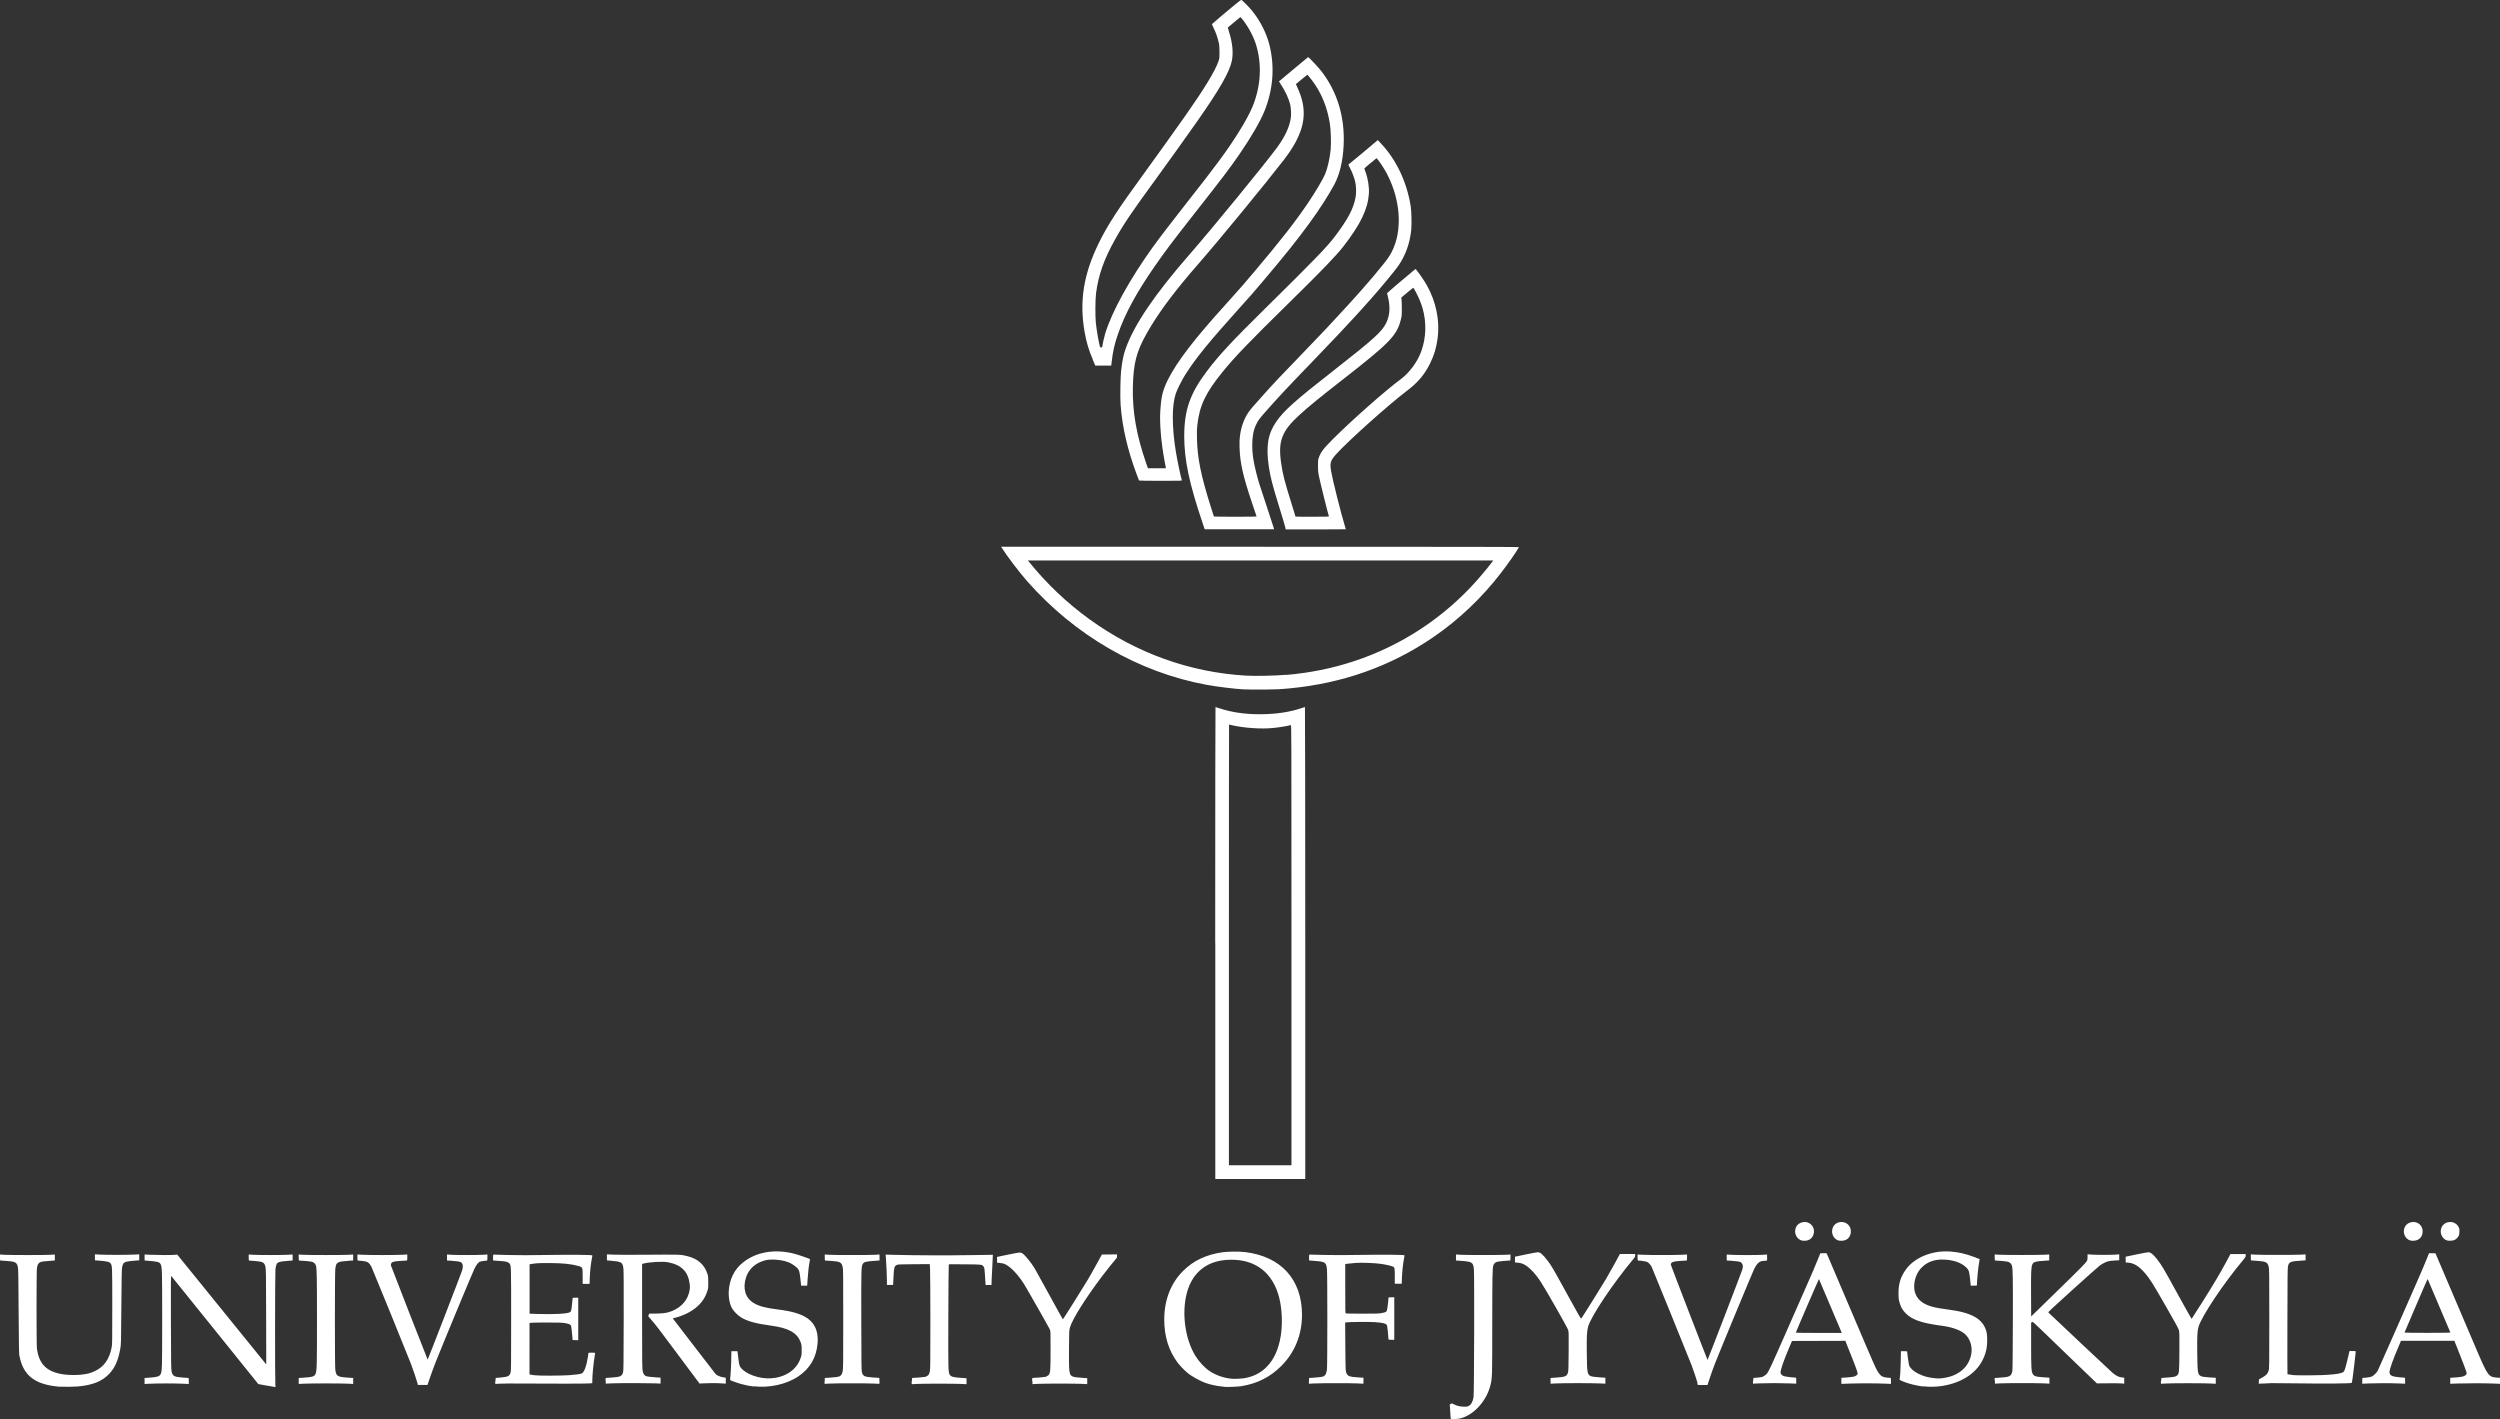 <svg xmlns="http://www.w3.org/2000/svg" viewBox="0 0 640.26 363.474">
  <rect x="0" y="0" width="640.26" height="363.474" fill="#333333" stroke="none"/>
  <path fill="white" d="M371.767 363.45c-.195-.033-.248-.093-.254-.283-.004-.133-.055-.967-.115-1.853l-.108-1.61.264-.162c.26-.157.274-.156.72.07.856.434 1.416.58 2.4.633.826.042 1.005.025 1.36-.132.688-.304 1.143-1.072 1.347-2.273.16-.908.23-31.457.09-32.753-.21-1.887-.37-1.978-3.8-2.218l-.79-.06v-1.53l1.11.07c1.42.09 10.51.09 11.84 0l1.01-.07v.77c0 .42-.03.77-.08.77-.67 0-2.95.22-3.29.31-.51.14-.87.47-1.02.95-.23.73-.27 2.72-.28 14.97 0 13.59-.01 13.83-.44 15.62-.99 4.11-4.28 7.75-7.76 8.59-.56.14-1.78.23-2.16.16zM15.57 355.17c-5.852-.42-8.92-2.336-10.2-6.375-.138-.432-.234-.823-.44-1.8-.06-.29-.117-4.277-.158-11.205-.057-9.505-.08-10.828-.212-11.38-.268-1.133-.66-1.333-2.925-1.486-.758-.052-1.437-.094-1.507-.094-.1 0-.128-.165-.128-.773v-.773l1.103.07c1.437.09 10.41.092 11.835 0l1.102-.07v1.53l-.787.055c-2.222.15-2.63.21-3.015.42-.476.26-.656.61-.782 1.54-.13.94-.132 19.53-.004 20.55.213 1.7.78 3.15 1.625 4.17 1.455 1.74 4.01 2.6 7.823 2.6 2.245 0 3.913-.3 5.368-.99 2.366-1.11 3.713-3 4.326-6.08.15-.75.16-1.55.16-10.49 0-10.25-.006-10.42-.413-11-.31-.44-.92-.59-3.25-.76l-.78-.06v-1.53l1.33.07c1.72.09 6.77.09 8.6 0l1.42-.07v1.53l-.78.06c-2.27.16-3 .33-3.3.79-.08.12-.21.5-.29.84-.12.53-.15 1.89-.21 10.2-.06 8.98-.08 9.65-.25 10.62-.53 3.09-1.37 4.99-2.89 6.6-1.82 1.91-4.29 2.89-8.15 3.21-1 .08-3.23.1-4.18.03zm52.63-.332l-2.046-.373-11.08-13.77c-6.096-7.574-11.14-13.83-11.213-13.905-.11-.118-.12 1.402-.09 11.88.03 10.82.05 12.077.19 12.64.27 1.11.67 1.324 2.76 1.486.67.052 1.31.094 1.42.094.2 0 .21.026.21.773v.774l-1.68-.07c-2.16-.09-6-.09-8.05 0l-1.6.07v-1.53l.88-.057c2.35-.152 2.98-.34 3.26-.97.35-.773.37-1.544.37-14.02 0-12.476-.02-13.247-.36-14.02-.28-.633-.74-.762-3.44-.97l-.7-.055v-1.53l1.42.063c2.05.09 5.55.1 6.29.016l.64-.072 11.22 13.842L68 349.2l.19.225-.03-12.195c-.02-11.062-.04-12.253-.18-12.823-.263-1.113-.66-1.316-2.892-1.482-.693-.052-1.29-.094-1.33-.095-.035 0-.065-.348-.065-.773v-.773l1.19.07c1.545.09 7.12.09 8.78 0l1.28-.07v1.53l-.696.054c-2.704.208-3.164.338-3.44.97-.093.212-.21.75-.266 1.195-.11.936-.13 28.586-.02 29.588.06.52.05.61-.07.6-.08 0-1.06-.17-2.18-.38zm124.85.258c-1.173-.142-2.197-.35-3.395-.686-.88-.247-2.52-.846-2.65-.968-.034-.03-.004-.523.067-1.092.07-.57.155-2.22.187-3.668l.05-2.632h1.56l.2 1.687c.13 1.078.26 1.83.37 2.082.3.68 1.21 1.46 2.36 2.02 2.82 1.38 6.15 1.55 8.86.45 2.12-.86 3.63-2.37 4.34-4.36.3-.83.31-.91.31-2.16 0-1.22-.02-1.36-.27-2.03-.88-2.41-3.06-3.63-7.53-4.23-4-.54-6.12-1.13-7.77-2.15-.79-.5-1.82-1.53-2.24-2.26-.76-1.31-1.06-3.45-.76-5.43.44-3.01 1.9-5.32 4.4-6.97 3.36-2.22 7.68-2.79 12.3-1.61.91.23 3.67 1.18 4.02 1.38l-.11.64c-.22 1.14-.4 2.75-.51 4.47l-.11 1.69h-1.55l-.19-1.75c-.21-1.86-.32-2.27-.77-2.74-.37-.39-1.24-1.01-1.83-1.3-1.63-.82-4.71-1.15-6.43-.7-2.47.65-4.19 2.18-4.89 4.37-.91 2.82-.2 5.23 1.92 6.54 1.31.81 3.08 1.29 5.98 1.64 4.48.54 7.05 1.42 8.65 2.98 1.39 1.36 1.99 3.33 1.76 5.82-.33 3.58-1.93 6.32-4.88 8.34-3 2.05-7.49 3.05-11.51 2.56zm120.645.084c-.148-.02-.675-.082-1.17-.137-1.037-.117-2.472-.432-3.51-.773-1.53-.5-3.855-1.78-4.995-2.75-.782-.663-1.867-1.803-2.424-2.545-2.286-3.044-3.426-6.714-3.426-11.025 0-5.03 1.67-9.32 4.866-12.5 2.603-2.588 5.885-4.14 10.03-4.74 1.333-.195 4.336-.22 5.76-.052 9.24 1.102 14.624 7.02 14.624 16.077 0 5.09-1.84 9.633-5.305 13.1-2.84 2.844-6.184 4.528-10.265 5.17-.893.14-3.6.253-4.185.175zm5.13-2.252c2.188-.376 4.064-1.333 5.535-2.824 1.902-1.928 3.087-4.514 3.638-7.937.48-2.984.36-6.59-.316-9.527-.757-3.285-2.37-5.973-4.587-7.643-2.16-1.627-4.688-2.39-7.87-2.375-5.88.028-9.86 3.06-11.295 8.604-1.315 5.08-.436 11.613 2.137 15.887.964 1.6 2.438 3.188 3.758 4.048 1.66 1.09 3.658 1.77 5.715 1.95.697.06 2.44-.03 3.285-.17zm173.745 2.168c-1.835-.223-3.877-.74-5.332-1.353-.69-.29-.782-.355-.744-.524.143-.66.245-2.24.29-4.54l.05-2.63h.798c.44 0 .798.03.798.06 0 .46.41 3.32.52 3.62.243.66 1.183 1.51 2.285 2.05 1.426.71 2.52 1.01 4.33 1.19 1.044.11 1.803.05 3.034-.21 3.51-.75 5.84-3.06 6.29-6.24.27-1.91-.47-3.92-1.82-5-1.23-.98-3.25-1.67-5.97-2.02-5.04-.67-7.48-1.53-9.11-3.23-.78-.81-1.2-1.56-1.52-2.72-.22-.8-.25-1.06-.26-2.25-.01-2.5.54-4.3 1.89-6.17 2.25-3.14 6.89-4.99 11.52-4.6 2.08.17 3.74.56 6 1.4.74.27 1.36.51 1.37.53.01.01-.03.33-.1.69-.26 1.36-.58 4.6-.59 6 0 .08-.22.11-.79.11h-.79l-.16-1.58c-.2-1.94-.32-2.37-.81-2.9-1.3-1.41-3.61-2.21-6.41-2.21-3.78-.01-6.6 2.41-7.06 6.06-.27 2.15.49 3.91 2.15 4.98 1.35.87 3.01 1.33 6.43 1.76 6.13.77 8.98 2.4 9.87 5.63.26.95.28 3.18.03 4.4-.71 3.6-2.99 6.42-6.57 8.11-2.88 1.36-6.42 1.92-9.68 1.52zm-385.64-.81c-.212-.84-1.133-3.57-1.717-5.086-.927-2.41-9.796-24.194-10.058-24.705-.596-1.166-1.015-1.44-2.41-1.57-.545-.053-1.04-.095-1.103-.095-.08 0-.112-.215-.112-.774v-.773l1.372.07c.755.04 3.013.07 5.018.07s4.263-.03 5.017-.07l1.373-.07v.773c0 .677-.02.774-.158.774-.086 0-.824.043-1.64.095-1.7.108-2.146.24-2.336.7-.09.214-.092.348-.014.575.312.91 9.32 24.01 9.362 24.008.063-.003 8.583-22.048 8.83-22.844.326-1.054.19-1.843-.37-2.132-.293-.152-1.22-.28-2.626-.366l-.878-.053v-1.53l1.103.07c1.45.09 6.54.09 8.055 0l1.192-.07v.773c0 .425-.03.774-.067.774-.443.006-1.716.213-1.905.31-.435.226-.865.8-1.385 1.856-.51 1.03-8.516 20.326-9.914 23.89-.41 1.04-1.04 2.77-1.41 3.847l-.67 1.957h-2.46l-.1-.404zm327.814-.114c-.303-1.055-.98-3.078-1.487-4.436-.483-1.297-10.072-24.93-10.278-25.33-.24-.466-.76-1.032-1.1-1.2-.31-.153-1.74-.375-2.42-.376-.04 0-.07-.348-.07-.773v-.773l1.41.07c1.84.09 8.03.09 9.85 0l1.41-.07v.773c0 .558-.03.773-.12.774l-1.59.09c-1.91.12-2.44.34-2.44.99 0 .15 9.3 24.26 9.4 24.37.04.05 8.78-22.65 8.91-23.15.08-.29.14-.68.14-.85 0-.37-.26-.83-.57-1.04-.23-.15-1.17-.28-2.69-.37l-.88-.05v-1.53l1.19.07c1.53.09 6.62.09 8.05 0l1.1-.07v1.52l-.34.06c-.18.03-.46.06-.61.06-.96.01-1.64.61-2.36 2.07-.48.98-8.97 21.46-10.09 24.35-.35.89-.91 2.46-1.25 3.49l-.62 1.87h-2.46l-.15-.52zm-358.244-.5v-.765l.968-.057c2.58-.155 3.093-.316 3.37-1.062.31-.835.342-2.142.34-13.973-.002-11.182-.04-12.97-.278-13.722-.15-.47-.51-.802-1.023-.948-.34-.096-2.626-.315-3.294-.315-.046 0-.083-.348-.083-.773v-.772l1.013.07c1.335.09 10.425.09 11.835 0l1.102-.07v1.525l-.787.055c-3.418.24-3.573.328-3.795 2.167-.13 1.083-.135 24.507-.005 25.643.208 1.815.49 1.984 3.62 2.17l.967.06v1.53l-1.328-.07c-1.71-.087-9.568-.087-11.295.002l-1.327.07v-.767zm50.4-.007c0-.56.03-.775.113-.775.06 0 .557-.04 1.102-.09 1.993-.185 2.357-.357 2.632-1.245.148-.476.158-1.382.158-13.65 0-14.174.013-13.79-.468-14.36-.278-.33-.87-.504-1.962-.575-.446-.03-1.124-.077-1.508-.106l-.697-.053v-.75c0-.54.03-.75.113-.75l3.757.1c2.603.07 5.55.07 10.305-.01 6.025-.09 11.096-.04 11.248.11.024.03-.015.33-.09.67-.263 1.24-.5 3.36-.555 4.97l-.056 1.65h-1.772v-1.86c0-2.39-.006-2.41-1.035-2.7-1.922-.55-4.07-.76-7.785-.77-2.43 0-3.148.04-4.477.27l-.293.05v12.65l2.138.07c4.162.13 7.576-.05 8.177-.45.343-.22.4-.43.56-2.1l.154-1.59.72-.02.71-.02v10.9l-.72-.02-.72-.02-.15-1.71c-.08-.94-.2-1.82-.25-1.96-.13-.32-.55-.5-1.63-.68-.68-.11-1.63-.14-4.59-.14-2.06 0-3.89.03-4.08.07l-.34.07V352l.29.05c.16.02.61.1 1.01.16.9.14 6.62.133 8.83-.016 1.67-.113 2.96-.29 3.26-.454.63-.34 1.19-1.848 1.58-4.324.07-.47.13-.89.13-.926 0-.036.38-.067.85-.067.62 0 .85.03.85.112 0 .06-.06.454-.13.874-.28 1.62-.59 4.87-.59 6.22v.6l-.58.06c-.72.08-9.91.1-16.66.04-2.77-.03-5.62-.01-6.32.03l-1.29.07v-.78zm28.17 0c0-.744.008-.775.203-.776.11-.01.79-.05 1.507-.1 2.08-.15 2.495-.34 2.778-1.28.13-.43.147-1.85.172-13.17.02-8.85-.002-12.92-.07-13.46-.214-1.65-.43-1.77-3.532-2.03l-.698-.06v-1.54l1.598.07c.878.04 4.21.05 7.402.03 10.09-.07 9.852-.08 11.62.36 2.737.68 4.447 2.24 5.184 4.72.127.42.16.85.157 2.02 0 1.47 0 1.49-.33 2.46-.4 1.16-.95 2.09-1.82 3.04-1.4 1.55-3.68 2.83-6.17 3.49l-.77.2 5.36 6.98c2.95 3.84 5.46 7.1 5.59 7.25.34.37 1.19.75 1.96.87l.66.1v1.52l-1.01-.07c-1.27-.09-3.41-.09-4.7-.01l-.99.06-.9-1.19c-.49-.66-2.92-3.91-5.39-7.23-4.25-5.71-4.98-6.66-6.33-8.21l-.56-.65.15-.32.15-.32h1.32c1.51 0 2.78-.12 3.5-.32 2.73-.76 4.69-2.57 5.32-4.91.27-.99.31-1.52.19-2.42-.4-3.13-2.14-4.85-5.53-5.49-1.34-.26-4.63-.09-6.22.31l-.43.11v13.41c0 12.34.02 13.45.16 14.07.16.69.36 1 .8 1.23.27.13 1.36.27 2.8.36l.97.05v1.53l-1.42-.07c-.78-.03-3.3-.06-5.6-.06s-4.82.03-5.6.07l-1.42.06v-.77zm56.16.008v-.766l.968-.055c1.443-.083 2.535-.224 2.8-.362.437-.227.64-.54.8-1.228.145-.616.157-1.645.157-13.402 0-11.765-.012-12.786-.156-13.403-.28-1.185-.65-1.378-2.94-1.533-.76-.052-1.44-.094-1.51-.094-.1 0-.13-.165-.13-.773v-.773l1.1.07c1.43.09 10.41.092 11.83 0l1.1-.07v1.53l-.79.055c-2.72.19-3.14.29-3.49.82-.4.61-.42 1.17-.39 14.64.02 11.32.04 12.75.17 13.18.28.94.7 1.13 2.78 1.27.71.05 1.39.09 1.5.09.19 0 .2.03.2.77v.77l-1.42-.07c-1.82-.09-9.35-.09-11.21 0l-1.42.07v-.77zm22.32-.01c0-.742.008-.773.202-.775.675-.005 2.96-.2 3.248-.277.19-.05.484-.22.654-.37.252-.23.34-.41.465-.96.14-.62.15-1.63.15-12.87 0-6.7-.04-12.75-.08-13.43l-.08-1.24-4.07.03c-3.82.03-4.09.04-4.4.2-.61.32-.7.64-.81 3.02l-.1 2.08h-1.59v-1.27c0-1.22-.13-3.91-.26-5.65l-.07-.84 2.16.06c5.22.14 14.19.17 19.61.07 3.11-.06 5.67-.09 5.69-.08.02.02-.03 1-.1 2.19s-.16 2.92-.19 3.85l-.06 1.69h-1.5l-.06-.83-.14-2.16c-.07-1.12-.11-1.38-.28-1.64-.4-.64-.3-.63-4.83-.66l-4.06-.02-.07.25c-.04.14-.09 6.07-.11 13.17-.04 13.84-.03 14.35.4 14.93.36.49.99.64 3.29.78l.97.06v1.53l-1.42-.07c-1.82-.09-9.36-.09-11.21 0l-1.42.07v-.77zm30.78 0c0-.742.008-.773.203-.775.674-.005 2.958-.2 3.247-.277.19-.05.484-.22.654-.37.574-.53.612-.92.617-6.45.01-4.54 0-4.84-.16-5.26-.17-.43-5.74-10.24-6.65-11.7-1.63-2.61-3.82-4.81-5.21-5.21-.26-.07-.74-.16-1.08-.19l-.6-.05v-1.48l2.73-.57c1.5-.31 2.88-.56 3.07-.56.19.01.48.09.64.19.69.42 2.28 2.37 3.21 3.92.27.45 1.99 3.55 3.82 6.91 1.83 3.35 3.35 6.1 3.38 6.1.07 0 5.15-8.08 6.32-10.04.56-.93 1.61-2.79 2.34-4.13l1.33-2.43 1.94-.02 1.94-.02v.44c0 .3-.05.48-.14.56-.2.17-2.79 3.4-3.78 4.72-4.24 5.64-7.57 10.97-8.15 13.06-.19.68-.2.9-.23 5.39-.04 6.09.03 6.66.9 7.09.34.17 1.22.29 2.8.38l.97.06v1.53l-1.42-.07c-1.82-.09-9.35-.09-11.2 0l-1.41.07v-.77zm70.92.01v-.766l.968-.057c1.585-.095 2.46-.217 2.804-.39.438-.222.697-.772.814-1.728.13-1.06.13-24.705-.002-25.744-.223-1.785-.397-1.882-3.797-2.12l-.787-.054v-.757c0-.547.03-.756.112-.755.062 0 1.713.043 3.668.093 2.495.063 5.406.06 9.765-.012 5.675-.094 10.736-.042 10.89.112.027.027-.015.347-.092.712-.253 1.203-.5 3.433-.556 5.01l-.055 1.553h-1.772v-1.913c-.002-2.054-.043-2.272-.457-2.47-.392-.19-1.975-.552-3.04-.698-1.714-.24-4.912-.36-6.5-.25-.763.05-1.68.14-2.04.2l-.653.1v6.29c0 5.91.01 6.29.158 6.35.086.03 2.02.06 4.297.06 3.653 0 4.235-.02 4.945-.17.983-.2 1.112-.27 1.27-.65.104-.25.4-2.63.4-3.21 0-.15.08-.17.743-.17h.742v10.89h-.742c-.71 0-.743-.01-.744-.21-.01-.54-.28-3.22-.35-3.41-.21-.55-.86-.73-3.12-.9-1.44-.11-6.97-.05-7.41.07l-.21.05.04 5.99c.02 3.91.07 6.14.14 6.43.3 1.31.63 1.47 3.54 1.64l.96.05v1.54l-1.33-.07c-1.73-.09-9.38-.09-11.21 0l-1.42.07v-.77zm61.83-.01c0-.742.008-.773.203-.774.11-.01.79-.05 1.507-.1 2.08-.15 2.5-.34 2.775-1.28.118-.4.145-1.28.173-5.43.03-4.66.022-4.99-.14-5.5-.196-.64-5.828-10.52-7.01-12.31-1.275-1.93-2.495-3.28-3.74-4.13-.68-.47-1.31-.69-2.16-.76l-.698-.06v-1.47l2.768-.58c1.522-.32 2.92-.57 3.11-.57.608.02 1.23.56 2.415 2.08 1 1.28 1.487 2.12 5.087 8.69 2.743 5 3.5 6.32 3.585 6.23.22-.25 5.265-8.31 6.387-10.21.645-1.1 1.7-2.97 2.343-4.16l1.17-2.18h3.915l-.002.38c-.002.33-.07.46-.457.92-5.14 6.12-10.85 14.64-11.6 17.34-.31 1.14-.38 2.52-.33 6.82.06 4.98.13 5.37.98 5.81.27.14 1.36.28 2.81.36l.97.06v1.53l-1.41-.07c-.78-.04-3.3-.07-5.6-.07s-4.82.03-5.6.07l-1.42.07v-.78zm51.93 0c0-.74.008-.773.203-.775.585-.007 1.967-.186 2.193-.284.315-.137.83-.504 1.05-.75.49-.54 1.132-1.918 5.017-10.76 2.337-5.318 4.725-10.742 5.306-12.054 1.38-3.11 1.95-4.463 2.75-6.435l.65-1.62.8-.026c.8-.03.8-.03.92.22.06.14 2.56 6 5.55 13.03 7.2 16.91 6.98 16.41 7.74 17.48.54.76.96 1 1.98 1.11.43.04.86.08.95.08.14 0 .16.1.16.77v.77l-1.65-.07c-2.21-.09-6.49-.1-9-.01l-2.05.07v-1.55l.24-.01c.74-.01 2.59-.19 2.92-.28.44-.13.84-.38.96-.62.14-.28-.1-1.01-1.65-4.89l-1.46-3.67-6.83.02-6.83.02-.76 1.8c-1.47 3.47-2.26 5.82-2.16 6.37.08.43.46.75 1.09.9.45.11 2.23.32 2.76.32.14 0 .16.09.16.77v.77l-1.87-.07c-2.28-.09-5.46-.09-7.61 0l-1.6.07v-.77zm22.542-12.63c-1.125-2.707-5.664-13.406-5.71-13.457-.04-.05-5.58 12.76-5.927 13.712-.018.05 2.357.082 5.874.082h5.9l-.14-.337zm39.288 12.64v-.766l.968-.057c2.91-.174 3.234-.324 3.55-1.642.073-.31.112-3.84.138-12.493.035-11.877 0-13.863-.255-14.626-.15-.48-.51-.8-1.02-.95-.34-.1-2.62-.32-3.29-.32-.04 0-.08-.35-.08-.78v-.77l1.02.07c1.33.09 10.42.09 11.84 0l1.1-.07v1.53l-.78.05c-2.83.19-3.24.31-3.54.98-.31.71-.36 1.84-.33 7.7l.03 5.62 6.79-6.63c6.23-6.07 7.25-7.12 7.55-7.7.06-.11.1-.51.1-.89v-.69l1.02.07c1.3.09 5.18.09 6.26 0l.83-.07v1.52l-1.05.06c-.58.03-1.28.1-1.55.15-.65.12-1.66.61-2.37 1.14-.32.23-3.44 3.01-6.94 6.17-5.14 4.64-6.34 5.76-6.24 5.85 3.29 3.14 16.06 15.15 16.51 15.52.86.7 1.55 1.04 2.31 1.12l.61.06v1.54l-.74-.07c-.63-.06-1.77-.06-5.61-.01l-.64.01-5.84-5.62c-3.21-3.09-6.9-6.65-8.2-7.91-2.3-2.22-2.37-2.29-2.59-2.17l-.22.12v5.59c0 5.89.05 6.83.39 7.51.33.67.81.8 3.32.95l.97.06v1.53l-1.33-.07c-1.71-.09-9.57-.09-11.29 0l-1.33.07v-.76zm42.66-.01c0-.742.008-.774.203-.774.774-.01 2.892-.21 3.266-.32.25-.07.54-.23.66-.36.46-.49.48-.79.52-6.06.03-4.27.01-4.95-.11-5.45-.11-.43-.9-1.87-3.35-6.15-3.3-5.75-4.08-7-5.22-8.34-1.59-1.87-2.88-2.71-4.38-2.83l-.7-.06v-1.47l2.76-.58c1.52-.32 2.9-.57 3.06-.56.62.04 1.17.47 2.18 1.74 1.18 1.47 1.73 2.42 5.34 9.01 1.92 3.5 3.52 6.34 3.56 6.3.04-.04 1.24-1.92 2.66-4.17 2.96-4.68 4.55-7.35 6.15-10.33l1.12-2.09h3.91l-.01.38c0 .33-.07.46-.46.93-5.16 6.12-10.97 14.82-11.65 17.46-.28 1.05-.34 2.5-.29 6.66.06 5.03.12 5.41.97 5.85.27.14 1.36.28 2.803.36l.97.05v1.53l-1.416-.07c-.78-.04-3.3-.07-5.61-.07-2.3 0-4.82.03-5.6.07l-1.42.07v-.78zm25.02.176v-.58l.873-.48c.998-.55 1.357-.94 1.617-1.76.157-.5.165-1.17.165-13.21 0-11.72-.012-12.74-.156-13.36-.28-1.19-.65-1.38-2.94-1.54-.76-.05-1.44-.1-1.51-.1-.1 0-.13-.17-.13-.78v-.78l1.1.07c1.44.09 10.41.09 11.83 0l1.1-.07v1.53l-.79.05c-3.19.22-3.42.31-3.72 1.45-.1.36-.13 3.1-.15 14.06-.02 7.49-.01 13.61.02 13.61.02 0 .46.07.97.15.75.12 1.49.15 4.16.14 5.35-.01 8.61-.33 9.23-.89.25-.24.46-.87 1.02-3.21l.51-2.14h.8c.47 0 .8.04.8.09 0 .05-.15 1.35-.32 2.9-.35 3.06-.63 5.1-.72 5.18-.16.16-7.17.22-13.59.12-3.76-.05-6.92-.08-7.02-.06-.1.02-.86.06-1.69.09l-1.51.05v-.58zm26.46-.18c0-.68.02-.78.158-.78.864-.02 1.967-.19 2.316-.36.498-.24 1.208-.96 1.513-1.52.125-.23 2.078-4.63 4.34-9.78 2.26-5.15 4.658-10.6 5.328-12.11 1.425-3.22 2.29-5.25 2.956-6.93l.48-1.22h1.65l4.45 10.44 5.95 13.95c3.05 7.14 3.17 7.3 5.46 7.47l.7.05v1.53l-1.77-.07c-2.34-.09-6.41-.09-8.95-.01l-2.05.07v-1.53l.97-.06c2.04-.12 2.74-.3 3.11-.78.15-.2.16-.28.06-.67-.06-.25-.77-2.14-1.59-4.2l-1.49-3.76H614.9l-.56 1.32c-1.585 3.74-2.36 5.92-2.374 6.66-.017.88.56 1.18 2.646 1.37.57.05 1.106.09 1.192.09.138 0 .158.1.158.77v.77l-1.868-.07c-2.24-.09-5.642-.08-7.65.01l-1.462.07v-.78zm22.565-12.41c-.33-.83-5.768-13.63-5.81-13.68-.034-.04-1.374 3.02-2.978 6.79s-2.933 6.89-2.952 6.92c-.02.04 2.624.07 5.874.07 4.69 0 5.9-.03 5.86-.12zM461.46 317.71c-1.162-.3-1.934-1.6-1.677-2.827.21-1.005.844-1.64 1.86-1.868 1.736-.39 3.235 1.1 2.87 2.848-.24 1.14-1.04 1.837-2.17 1.89-.33.016-.726-.004-.883-.044zm9.45 0c-1.518-.39-2.2-2.3-1.325-3.706.476-.764 1.543-1.194 2.493-1.003 1.297.27 2.057 1.32 1.917 2.67-.125 1.21-.992 2.03-2.203 2.09-.328.02-.725 0-.882-.04zm146.43 0c-1.17-.3-1.932-1.62-1.654-2.863.218-.973.856-1.613 1.822-1.83 1.446-.322 2.797.63 2.927 2.063.137 1.508-.773 2.606-2.216 2.674-.33.016-.73-.005-.88-.045zm9.45 0c-1.17-.3-1.932-1.62-1.654-2.863.218-.973.856-1.613 1.822-1.83 1.045-.232 2.07.19 2.606 1.075.28.46.3.552.3 1.265 0 .577-.043.855-.174 1.12-.223.45-.65.876-1.09 1.085-.385.182-1.363.262-1.81.147zm-315.57-76.195c0-33.24.033-60.435.073-60.435.04 0 .435.123.878.273 3.13 1.06 6.57 1.574 10.48 1.567 4.13-.007 7.64-.532 10.8-1.61.37-.127.7-.23.75-.23.04 0 .08 27.196.08 60.435v60.435h-23.04v-60.435zm19.53.534c0-53.67-.008-56.39-.158-56.35-.66.2-2.802.56-4.432.73-3.09.33-7.508.03-10.767-.72-.32-.08-.602-.14-.624-.14-.03 0-.04 25.39-.04 56.43v56.43h16.02v-56.39zm-12.06-65.48c-2.537-.15-6.884-.68-9.585-1.17-17.428-3.18-33.772-12.61-46.045-26.55-2.05-2.33-5.132-6.39-6.483-8.53l-.185-.29h66.344c53.05 0 66.33.02 66.278.11-.93 1.57-2.66 4.05-4.498 6.45-4.93 6.45-10.93 12.15-17.54 16.66-10.852 7.4-23.12 11.76-36.766 13.05-2.455.23-3.317.27-6.435.3-1.98.02-4.268 0-5.085-.05zm10.8-3.72c6.103-.55 11.64-1.67 17.145-3.47 12.304-4.03 23.277-11.26 31.846-21 1.27-1.44 3.2-3.79 3.74-4.55l.21-.3h-119.2l.35.42c4.5 5.56 9.59 10.4 15.38 14.6 11.97 8.68 25.68 13.63 40.1 14.48 2.41.14 7.68.03 10.44-.22zm-21.533-39c-3.364-9.91-4.678-16.13-4.673-22.12.006-6.73 1.485-10.95 5.858-16.74 3.03-4.01 6.294-7.52 14.46-15.58 13.443-13.26 16.25-16.16 18.44-19.08 3.2-4.28 4.546-6.83 5.103-9.68.254-1.3.2-3.07-.136-4.37-.28-1.06-.79-2.37-1.34-3.37-.21-.4-.37-.73-.35-.75.88-.7 5.66-4.67 7.2-5.99l.34-.29.81.86c3.92 4.15 6.63 9.86 7.62 16.1.2 1.25.27 4.75.13 6.07-.3 2.76-1.03 5.17-2.24 7.42-.65 1.19-1.01 1.73-2.25 3.29-4.52 5.7-10.84 12.66-21.25 23.44-6.1 6.31-8.49 8.87-11.8 12.64-1.42 1.62-1.71 2.03-2.21 3.1-.69 1.49-.97 3.02-.97 5.26 0 2.14.27 4.01.99 6.88.52 2.12.79 2.97 2.55 8.23.93 2.79 1.78 5.38 1.87 5.73l.18.65h-17.76l-.61-1.78zm13.86-1.58c-.024-.06-.553-1.63-1.175-3.49-2.34-6.98-3.07-10.23-3.185-14.18-.04-1.43-.02-2.05.102-2.97.29-2.26 1.03-4.33 2.12-5.95.49-.74 1.23-1.61 3.95-4.63 2.85-3.17 3.72-4.1 9.68-10.26 5.6-5.8 7.28-7.59 11.92-12.65 4.6-5.02 9.06-10.29 10.41-12.28 3.63-5.4 3.44-13.98-.47-21.41-.62-1.17-1.51-2.56-2.18-3.4l-.44-.55-1.57 1.29c-.87.71-1.57 1.32-1.57 1.36 0 .03.13.43.3.87.64 1.74.98 3.94.87 5.58-.28 3.97-2.1 7.76-6.45 13.41-1.86 2.41-5.65 6.35-13.84 14.38-10.59 10.4-14.1 14.05-17.21 17.89-4.34 5.35-5.88 8.6-6.44 13.59-.12 1.02-.14 1.79-.09 3.55.11 4.94 1.02 9.39 3.52 17.32.43 1.36.8 2.5.82 2.54.02.03 2.49.06 5.49.06 4.32 0 5.44-.02 5.4-.11zm7.402 2.97c-.24-.94-.63-2.23-1.68-5.64-1.69-5.47-2.21-7.5-2.59-10.1-.77-5.21-.24-8.42 1.91-11.51 2.01-2.9 4.83-5.4 15.14-13.46 9.74-7.62 11.94-9.61 13-11.79.95-1.97 1.1-4.15.45-6.73-.12-.48-.22-.89-.22-.91 0-.08 5.14-4.47 6.87-5.87l.43-.35.26.31c.67.79 2.01 2.77 2.63 3.87 2.36 4.2 3.36 9.07 2.76 13.55-.34 2.53-.86 4.27-1.89 6.38-1.41 2.89-3.15 4.96-5.9 7.04-4.67 3.52-15.39 13.13-18.24 16.34-1.42 1.59-1.6 2.21-1.26 4.24.36 2.19 2.59 11.05 3.6 14.34.1.31.18.59.18.6 0 .02-3.46.04-7.7.04h-7.69l-.1-.39zm11.13-2.98c-.2-.52-2.16-8.36-2.51-10.06-.26-1.23-.29-1.56-.3-2.87-.01-1.23.02-1.58.16-1.98.51-1.52 1.2-2.43 3.73-4.96 4.87-4.86 13.46-12.44 17.2-15.19 2.36-1.74 4.44-4.57 5.43-7.41 1.19-3.41 1.29-7.25.28-10.8-.18-.62-.52-1.61-.77-2.19-.47-1.11-1.52-3.12-1.63-3.12-.04 0-.74.57-1.57 1.27l-1.5 1.27.07.55c.04.3.07 1.36.07 2.35 0 1.67-.02 1.87-.26 2.79-1.05 4.07-2.81 5.89-14.81 15.25-6.14 4.79-8.74 6.92-11.13 9.1-4.55 4.16-5.52 6.69-4.71 12.3.43 3 .83 4.54 2.75 10.7.51 1.65.93 3.02.93 3.04 0 .03 1.93.04 4.28.04 3.61 0 4.28-.02 4.24-.12zm-48.61-9.13c-.03-.04-.3-.74-.6-1.56-2.38-6.37-3.71-12.1-4.15-17.91-.14-1.86-.06-6.99.13-8.68.3-2.67.61-4.15 1.19-5.76 2.2-6.14 7.48-13.92 16.33-24.05 5.81-6.65 19.53-23.42 22.53-27.54 2.03-2.79 3.22-5.45 3.45-7.75.08-.78-.01-2.23-.17-2.97-.38-1.7-1.28-3.61-2.74-5.82l-.16-.24 3.71-3.11c2.04-1.71 3.74-3.12 3.77-3.12.15 0 2.66 2.68 3.37 3.6 4.11 5.3 6.06 11.81 5.71 19.01-.2 4.09-1 7.42-2.4 10.05-1.39 2.61-3.8 6.35-6.25 9.72-3.38 4.63-6.13 8.07-12.17 15.21-2.55 3.01-2.63 3.1-5.95 6.79-7.79 8.65-11.14 12.78-13.82 17.01-.82 1.28-2.08 3.81-2.41 4.82-1.02 3.07-1 8.49.03 14.84.36 2.2 1.22 6.31 1.53 7.31.05.15-.25.16-5.44.16-3.02 0-5.51-.04-5.54-.08zm6.84-3.37c-.03-.11-.17-.85-.32-1.64-.89-4.78-1.31-9.7-1.1-12.9.14-2.13.31-3.43.58-4.47 1.07-4.05 4.59-9.46 11.02-16.96 1.73-2.02 2.29-2.66 6.21-7.02 3.3-3.68 3.24-3.61 6.43-7.38 6.51-7.71 10.36-12.63 13.56-17.37 1.9-2.81 3.82-6.04 4.38-7.36.65-1.54 1.23-4.04 1.45-6.37.15-1.54.06-4.88-.18-6.46-.66-4.36-2.22-8.17-4.65-11.33-1-1.3-1.08-1.39-1.22-1.3-.06.04-.73.58-1.47 1.19s-1.36 1.13-1.38 1.14c-.01.01.08.23.21.48.13.25.41.9.62 1.43 2.35 5.77 1.23 10.8-3.9 17.48-4.36 5.66-16.59 20.57-21.66 26.37-6.44 7.36-10.52 12.85-13.48 18.09-2.65 4.7-3.42 7.68-3.55 13.86-.13 6.17.92 12.18 3.352 19.23l.51 1.46h4.59l-.05-.2zm-18.7-27.67c-1.05-2.44-1.64-4.41-2.11-7.09-1.37-7.85-.27-14.78 3.63-22.74 2.31-4.72 4.88-8.66 11.9-18.27 2.36-3.24 7.74-10.75 10.37-14.49 4.84-6.9 7.58-11.41 8.4-13.86.24-.74.25-.84.24-2.39-.01-1.43-.03-1.73-.24-2.57-.32-1.3-.69-2.34-1.24-3.47-.26-.53-.45-.99-.44-1.03.03-.09 4.56-3.92 6.19-5.24.67-.54 1.26-.98 1.32-.98.17 0 2.05 1.91 2.83 2.88 2.06 2.56 3.63 5.67 4.39 8.71 1.38 5.53.95 11.28-1.26 16.84-1.05 2.63-3.53 6.91-6.47 11.16-2.69 3.88-4.12 5.76-11.22 14.8-5.67 7.21-7.84 10.08-10.45 13.86-4.68 6.75-7.56 12.05-9.36 17.23-.93 2.67-1.33 4.4-1.66 7.27l-.11.92h-4.08l-.69-1.59zm2.44-3.33c0-.4.42-2.33.72-3.31 1.73-5.66 6.23-13.84 12.16-22.11 1.5-2.09 5.27-7.02 8.48-11.09 7.84-9.94 10.68-13.8 13.5-18.32 1.72-2.75 2.87-4.87 3.58-6.58 2.2-5.32 2.49-11.1.81-16.24-.69-2.1-2.17-4.74-3.61-6.44-.25-.29-.28-.3-.44-.18l-1.61 1.34-1.47 1.23c-.02.01.13.52.33 1.14.88 2.76 1.13 5.36.7 7.41-.61 2.87-3.11 7.24-8.81 15.38-2.57 3.66-8 11.26-10.33 14.44-6.41 8.77-8.52 11.88-10.73 15.84-2.88 5.15-4.25 9.02-4.9 13.81-.2 1.49-.23 6.02-.05 7.65.21 1.88.71 4.8 1.01 5.91.08.29.12.34.35.34.23 0 .27-.03.27-.25z"/>
</svg>
